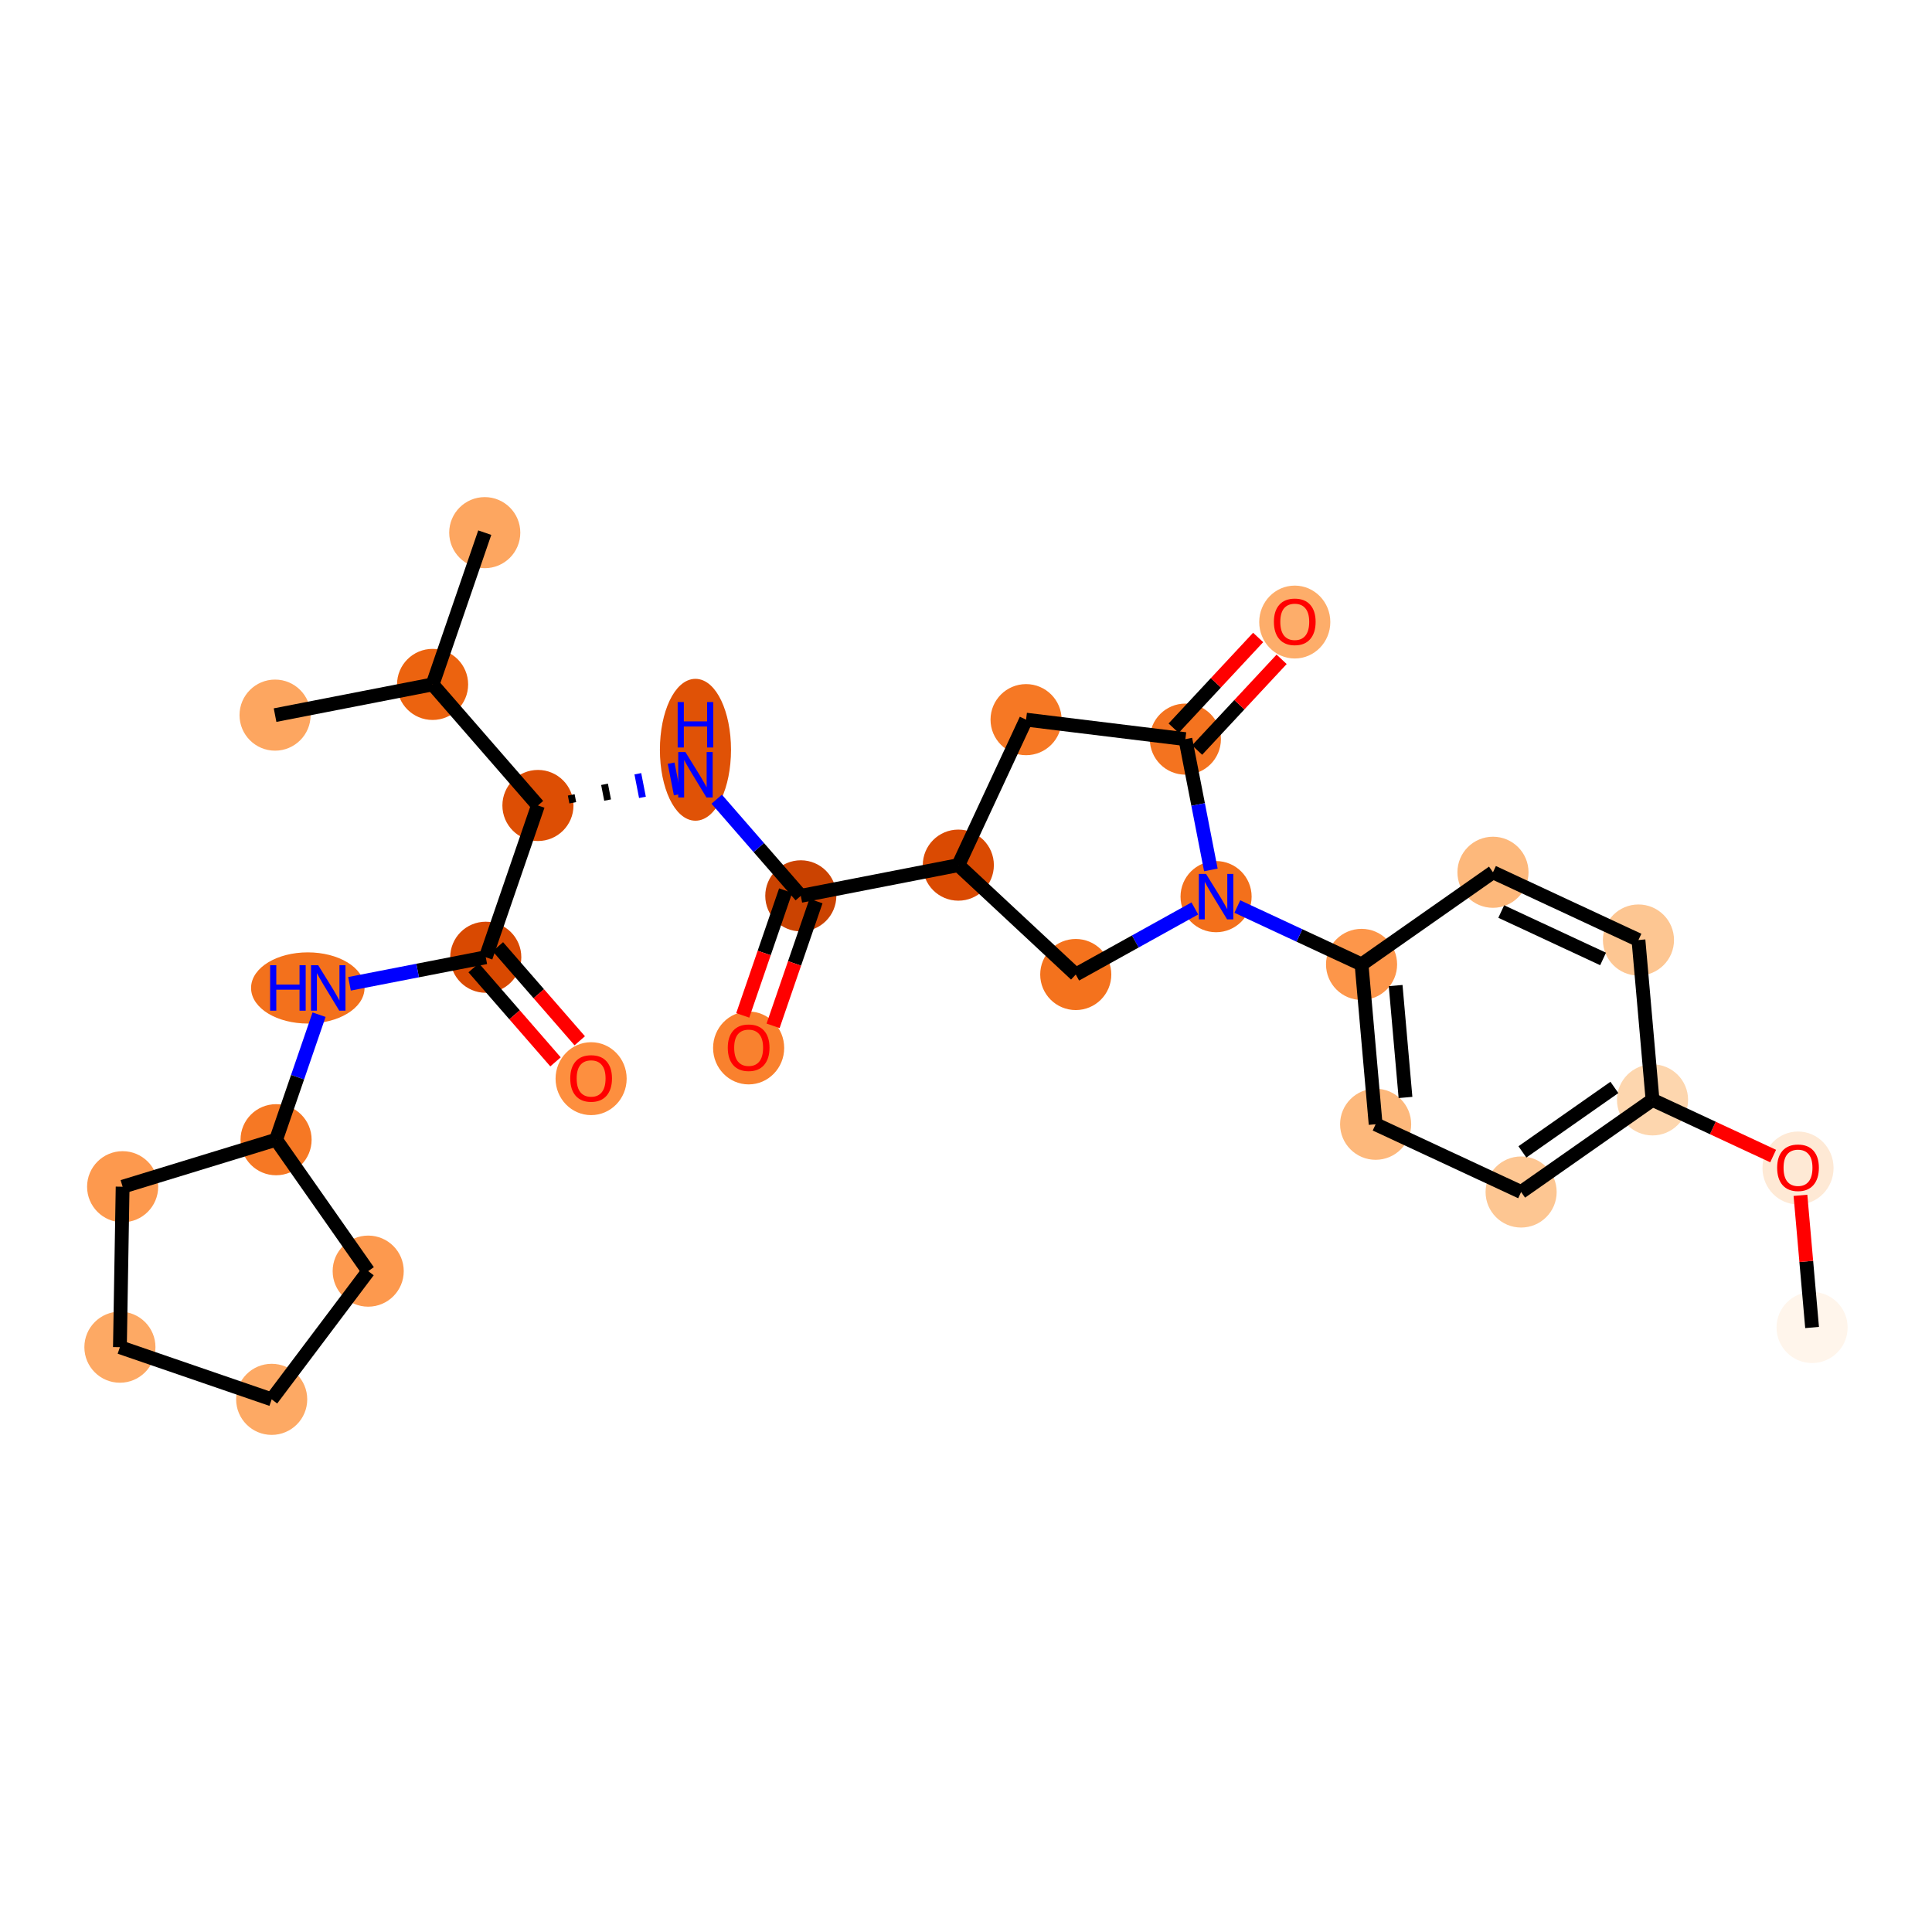 <?xml version='1.0' encoding='iso-8859-1'?>
<svg version='1.1' baseProfile='full'
              xmlns='http://www.w3.org/2000/svg'
                      xmlns:rdkit='http://www.rdkit.org/xml'
                      xmlns:xlink='http://www.w3.org/1999/xlink'
                  xml:space='preserve'
width='280px' height='280px' viewBox='0 0 280 280'>
<!-- END OF HEADER -->
<rect style='opacity:1.0;fill:#FFFFFF;stroke:none' width='280' height='280' x='0' y='0'> </rect>
<ellipse cx='262.621' cy='192.391' rx='4.652' ry='4.652'  style='fill:#FFF5EB;fill-rule:evenodd;stroke:#FFF5EB;stroke-width:1.0px;stroke-linecap:butt;stroke-linejoin:miter;stroke-opacity:1' />
<ellipse cx='260.582' cy='169.273' rx='4.652' ry='4.783'  style='fill:#FEE9D5;fill-rule:evenodd;stroke:#FEE9D5;stroke-width:1.0px;stroke-linecap:butt;stroke-linejoin:miter;stroke-opacity:1' />
<ellipse cx='239.497' cy='159.404' rx='4.652' ry='4.652'  style='fill:#FDD6AE;fill-rule:evenodd;stroke:#FDD6AE;stroke-width:1.0px;stroke-linecap:butt;stroke-linejoin:miter;stroke-opacity:1' />
<ellipse cx='220.452' cy='172.754' rx='4.652' ry='4.652'  style='fill:#FDC692;fill-rule:evenodd;stroke:#FDC692;stroke-width:1.0px;stroke-linecap:butt;stroke-linejoin:miter;stroke-opacity:1' />
<ellipse cx='199.367' cy='162.936' rx='4.652' ry='4.652'  style='fill:#FDB87B;fill-rule:evenodd;stroke:#FDB87B;stroke-width:1.0px;stroke-linecap:butt;stroke-linejoin:miter;stroke-opacity:1' />
<ellipse cx='197.328' cy='139.767' rx='4.652' ry='4.652'  style='fill:#FD964A;fill-rule:evenodd;stroke:#FD964A;stroke-width:1.0px;stroke-linecap:butt;stroke-linejoin:miter;stroke-opacity:1' />
<ellipse cx='176.243' cy='129.948' rx='4.652' ry='4.658'  style='fill:#F3701B;fill-rule:evenodd;stroke:#F3701B;stroke-width:1.0px;stroke-linecap:butt;stroke-linejoin:miter;stroke-opacity:1' />
<ellipse cx='155.907' cy='141.235' rx='4.652' ry='4.652'  style='fill:#F4721D;fill-rule:evenodd;stroke:#F4721D;stroke-width:1.0px;stroke-linecap:butt;stroke-linejoin:miter;stroke-opacity:1' />
<ellipse cx='138.888' cy='125.382' rx='4.652' ry='4.652'  style='fill:#DA4A02;fill-rule:evenodd;stroke:#DA4A02;stroke-width:1.0px;stroke-linecap:butt;stroke-linejoin:miter;stroke-opacity:1' />
<ellipse cx='116.059' cy='129.832' rx='4.652' ry='4.652'  style='fill:#CB4301;fill-rule:evenodd;stroke:#CB4301;stroke-width:1.0px;stroke-linecap:butt;stroke-linejoin:miter;stroke-opacity:1' />
<ellipse cx='108.498' cy='151.878' rx='4.652' ry='4.783'  style='fill:#F9812E;fill-rule:evenodd;stroke:#F9812E;stroke-width:1.0px;stroke-linecap:butt;stroke-linejoin:miter;stroke-opacity:1' />
<ellipse cx='100.791' cy='108.663' rx='4.652' ry='9.781'  style='fill:#E05206;fill-rule:evenodd;stroke:#E05206;stroke-width:1.0px;stroke-linecap:butt;stroke-linejoin:miter;stroke-opacity:1' />
<ellipse cx='77.962' cy='116.736' rx='4.652' ry='4.652'  style='fill:#DD4E04;fill-rule:evenodd;stroke:#DD4E04;stroke-width:1.0px;stroke-linecap:butt;stroke-linejoin:miter;stroke-opacity:1' />
<ellipse cx='70.401' cy='138.732' rx='4.652' ry='4.652'  style='fill:#D94901;fill-rule:evenodd;stroke:#D94901;stroke-width:1.0px;stroke-linecap:butt;stroke-linejoin:miter;stroke-opacity:1' />
<ellipse cx='85.669' cy='156.328' rx='4.652' ry='4.783'  style='fill:#FD8F3F;fill-rule:evenodd;stroke:#FD8F3F;stroke-width:1.0px;stroke-linecap:butt;stroke-linejoin:miter;stroke-opacity:1' />
<ellipse cx='44.609' cy='143.182' rx='7.723' ry='4.658'  style='fill:#F3711C;fill-rule:evenodd;stroke:#F3711C;stroke-width:1.0px;stroke-linecap:butt;stroke-linejoin:miter;stroke-opacity:1' />
<ellipse cx='40.011' cy='165.177' rx='4.652' ry='4.652'  style='fill:#F67824;fill-rule:evenodd;stroke:#F67824;stroke-width:1.0px;stroke-linecap:butt;stroke-linejoin:miter;stroke-opacity:1' />
<ellipse cx='53.362' cy='184.222' rx='4.652' ry='4.652'  style='fill:#FD994E;fill-rule:evenodd;stroke:#FD994E;stroke-width:1.0px;stroke-linecap:butt;stroke-linejoin:miter;stroke-opacity:1' />
<ellipse cx='39.374' cy='202.805' rx='4.652' ry='4.652'  style='fill:#FDA964;fill-rule:evenodd;stroke:#FDA964;stroke-width:1.0px;stroke-linecap:butt;stroke-linejoin:miter;stroke-opacity:1' />
<ellipse cx='17.379' cy='195.244' rx='4.652' ry='4.652'  style='fill:#FDA964;fill-rule:evenodd;stroke:#FDA964;stroke-width:1.0px;stroke-linecap:butt;stroke-linejoin:miter;stroke-opacity:1' />
<ellipse cx='17.773' cy='171.989' rx='4.652' ry='4.652'  style='fill:#FD994E;fill-rule:evenodd;stroke:#FD994E;stroke-width:1.0px;stroke-linecap:butt;stroke-linejoin:miter;stroke-opacity:1' />
<ellipse cx='62.694' cy='99.191' rx='4.652' ry='4.652'  style='fill:#EC630F;fill-rule:evenodd;stroke:#EC630F;stroke-width:1.0px;stroke-linecap:butt;stroke-linejoin:miter;stroke-opacity:1' />
<ellipse cx='39.865' cy='103.641' rx='4.652' ry='4.652'  style='fill:#FDA660;fill-rule:evenodd;stroke:#FDA660;stroke-width:1.0px;stroke-linecap:butt;stroke-linejoin:miter;stroke-opacity:1' />
<ellipse cx='70.254' cy='77.195' rx='4.652' ry='4.652'  style='fill:#FDA660;fill-rule:evenodd;stroke:#FDA660;stroke-width:1.0px;stroke-linecap:butt;stroke-linejoin:miter;stroke-opacity:1' />
<ellipse cx='148.707' cy='104.297' rx='4.652' ry='4.652'  style='fill:#F67824;fill-rule:evenodd;stroke:#F67824;stroke-width:1.0px;stroke-linecap:butt;stroke-linejoin:miter;stroke-opacity:1' />
<ellipse cx='171.793' cy='107.12' rx='4.652' ry='4.652'  style='fill:#F4731F;fill-rule:evenodd;stroke:#F4731F;stroke-width:1.0px;stroke-linecap:butt;stroke-linejoin:miter;stroke-opacity:1' />
<ellipse cx='187.647' cy='90.152' rx='4.652' ry='4.783'  style='fill:#FDAD6A;fill-rule:evenodd;stroke:#FDAD6A;stroke-width:1.0px;stroke-linecap:butt;stroke-linejoin:miter;stroke-opacity:1' />
<ellipse cx='216.373' cy='126.416' rx='4.652' ry='4.652'  style='fill:#FDB87B;fill-rule:evenodd;stroke:#FDB87B;stroke-width:1.0px;stroke-linecap:butt;stroke-linejoin:miter;stroke-opacity:1' />
<ellipse cx='237.458' cy='136.235' rx='4.652' ry='4.652'  style='fill:#FDC692;fill-rule:evenodd;stroke:#FDC692;stroke-width:1.0px;stroke-linecap:butt;stroke-linejoin:miter;stroke-opacity:1' />
<path class='bond-0 atom-0 atom-1' d='M 262.621,192.391 L 261.778,182.814' style='fill:none;fill-rule:evenodd;stroke:#000000;stroke-width:2.0px;stroke-linecap:butt;stroke-linejoin:miter;stroke-opacity:1' />
<path class='bond-0 atom-0 atom-1' d='M 261.778,182.814 L 260.935,173.237' style='fill:none;fill-rule:evenodd;stroke:#FF0000;stroke-width:2.0px;stroke-linecap:butt;stroke-linejoin:miter;stroke-opacity:1' />
<path class='bond-1 atom-1 atom-2' d='M 256.977,167.544 L 248.237,163.474' style='fill:none;fill-rule:evenodd;stroke:#FF0000;stroke-width:2.0px;stroke-linecap:butt;stroke-linejoin:miter;stroke-opacity:1' />
<path class='bond-1 atom-1 atom-2' d='M 248.237,163.474 L 239.497,159.404' style='fill:none;fill-rule:evenodd;stroke:#000000;stroke-width:2.0px;stroke-linecap:butt;stroke-linejoin:miter;stroke-opacity:1' />
<path class='bond-2 atom-2 atom-3' d='M 239.497,159.404 L 220.452,172.754' style='fill:none;fill-rule:evenodd;stroke:#000000;stroke-width:2.0px;stroke-linecap:butt;stroke-linejoin:miter;stroke-opacity:1' />
<path class='bond-2 atom-2 atom-3' d='M 233.97,157.597 L 220.638,166.943' style='fill:none;fill-rule:evenodd;stroke:#000000;stroke-width:2.0px;stroke-linecap:butt;stroke-linejoin:miter;stroke-opacity:1' />
<path class='bond-28 atom-28 atom-2' d='M 237.458,136.235 L 239.497,159.404' style='fill:none;fill-rule:evenodd;stroke:#000000;stroke-width:2.0px;stroke-linecap:butt;stroke-linejoin:miter;stroke-opacity:1' />
<path class='bond-3 atom-3 atom-4' d='M 220.452,172.754 L 199.367,162.936' style='fill:none;fill-rule:evenodd;stroke:#000000;stroke-width:2.0px;stroke-linecap:butt;stroke-linejoin:miter;stroke-opacity:1' />
<path class='bond-4 atom-4 atom-5' d='M 199.367,162.936 L 197.328,139.767' style='fill:none;fill-rule:evenodd;stroke:#000000;stroke-width:2.0px;stroke-linecap:butt;stroke-linejoin:miter;stroke-opacity:1' />
<path class='bond-4 atom-4 atom-5' d='M 203.695,159.053 L 202.268,142.834' style='fill:none;fill-rule:evenodd;stroke:#000000;stroke-width:2.0px;stroke-linecap:butt;stroke-linejoin:miter;stroke-opacity:1' />
<path class='bond-5 atom-5 atom-6' d='M 197.328,139.767 L 188.325,135.575' style='fill:none;fill-rule:evenodd;stroke:#000000;stroke-width:2.0px;stroke-linecap:butt;stroke-linejoin:miter;stroke-opacity:1' />
<path class='bond-5 atom-5 atom-6' d='M 188.325,135.575 L 179.323,131.382' style='fill:none;fill-rule:evenodd;stroke:#0000FF;stroke-width:2.0px;stroke-linecap:butt;stroke-linejoin:miter;stroke-opacity:1' />
<path class='bond-26 atom-5 atom-27' d='M 197.328,139.767 L 216.373,126.416' style='fill:none;fill-rule:evenodd;stroke:#000000;stroke-width:2.0px;stroke-linecap:butt;stroke-linejoin:miter;stroke-opacity:1' />
<path class='bond-6 atom-6 atom-7' d='M 173.164,131.658 L 164.535,136.446' style='fill:none;fill-rule:evenodd;stroke:#0000FF;stroke-width:2.0px;stroke-linecap:butt;stroke-linejoin:miter;stroke-opacity:1' />
<path class='bond-6 atom-6 atom-7' d='M 164.535,136.446 L 155.907,141.235' style='fill:none;fill-rule:evenodd;stroke:#000000;stroke-width:2.0px;stroke-linecap:butt;stroke-linejoin:miter;stroke-opacity:1' />
<path class='bond-29 atom-25 atom-6' d='M 171.793,107.12 L 173.641,116.597' style='fill:none;fill-rule:evenodd;stroke:#000000;stroke-width:2.0px;stroke-linecap:butt;stroke-linejoin:miter;stroke-opacity:1' />
<path class='bond-29 atom-25 atom-6' d='M 173.641,116.597 L 175.488,126.074' style='fill:none;fill-rule:evenodd;stroke:#0000FF;stroke-width:2.0px;stroke-linecap:butt;stroke-linejoin:miter;stroke-opacity:1' />
<path class='bond-7 atom-7 atom-8' d='M 155.907,141.235 L 138.888,125.382' style='fill:none;fill-rule:evenodd;stroke:#000000;stroke-width:2.0px;stroke-linecap:butt;stroke-linejoin:miter;stroke-opacity:1' />
<path class='bond-8 atom-8 atom-9' d='M 138.888,125.382 L 116.059,129.832' style='fill:none;fill-rule:evenodd;stroke:#000000;stroke-width:2.0px;stroke-linecap:butt;stroke-linejoin:miter;stroke-opacity:1' />
<path class='bond-23 atom-8 atom-24' d='M 138.888,125.382 L 148.707,104.297' style='fill:none;fill-rule:evenodd;stroke:#000000;stroke-width:2.0px;stroke-linecap:butt;stroke-linejoin:miter;stroke-opacity:1' />
<path class='bond-9 atom-9 atom-10' d='M 113.86,129.076 L 110.752,138.117' style='fill:none;fill-rule:evenodd;stroke:#000000;stroke-width:2.0px;stroke-linecap:butt;stroke-linejoin:miter;stroke-opacity:1' />
<path class='bond-9 atom-9 atom-10' d='M 110.752,138.117 L 107.644,147.159' style='fill:none;fill-rule:evenodd;stroke:#FF0000;stroke-width:2.0px;stroke-linecap:butt;stroke-linejoin:miter;stroke-opacity:1' />
<path class='bond-9 atom-9 atom-10' d='M 118.259,130.588 L 115.151,139.629' style='fill:none;fill-rule:evenodd;stroke:#000000;stroke-width:2.0px;stroke-linecap:butt;stroke-linejoin:miter;stroke-opacity:1' />
<path class='bond-9 atom-9 atom-10' d='M 115.151,139.629 L 112.043,148.671' style='fill:none;fill-rule:evenodd;stroke:#FF0000;stroke-width:2.0px;stroke-linecap:butt;stroke-linejoin:miter;stroke-opacity:1' />
<path class='bond-10 atom-9 atom-11' d='M 116.059,129.832 L 109.965,122.828' style='fill:none;fill-rule:evenodd;stroke:#000000;stroke-width:2.0px;stroke-linecap:butt;stroke-linejoin:miter;stroke-opacity:1' />
<path class='bond-10 atom-9 atom-11' d='M 109.965,122.828 L 103.87,115.825' style='fill:none;fill-rule:evenodd;stroke:#0000FF;stroke-width:2.0px;stroke-linecap:butt;stroke-linejoin:miter;stroke-opacity:1' />
<path class='bond-11 atom-12 atom-11' d='M 83.01,116.344 L 82.788,115.203' style='fill:none;fill-rule:evenodd;stroke:#000000;stroke-width:1.0px;stroke-linecap:butt;stroke-linejoin:miter;stroke-opacity:1' />
<path class='bond-11 atom-12 atom-11' d='M 88.059,115.953 L 87.614,113.67' style='fill:none;fill-rule:evenodd;stroke:#000000;stroke-width:1.0px;stroke-linecap:butt;stroke-linejoin:miter;stroke-opacity:1' />
<path class='bond-11 atom-12 atom-11' d='M 93.108,115.561 L 92.44,112.137' style='fill:none;fill-rule:evenodd;stroke:#0000FF;stroke-width:1.0px;stroke-linecap:butt;stroke-linejoin:miter;stroke-opacity:1' />
<path class='bond-11 atom-12 atom-11' d='M 98.156,115.169 L 97.266,110.604' style='fill:none;fill-rule:evenodd;stroke:#0000FF;stroke-width:1.0px;stroke-linecap:butt;stroke-linejoin:miter;stroke-opacity:1' />
<path class='bond-12 atom-12 atom-13' d='M 77.962,116.736 L 70.401,138.732' style='fill:none;fill-rule:evenodd;stroke:#000000;stroke-width:2.0px;stroke-linecap:butt;stroke-linejoin:miter;stroke-opacity:1' />
<path class='bond-20 atom-12 atom-21' d='M 77.962,116.736 L 62.694,99.191' style='fill:none;fill-rule:evenodd;stroke:#000000;stroke-width:2.0px;stroke-linecap:butt;stroke-linejoin:miter;stroke-opacity:1' />
<path class='bond-13 atom-13 atom-14' d='M 68.647,140.258 L 74.579,147.075' style='fill:none;fill-rule:evenodd;stroke:#000000;stroke-width:2.0px;stroke-linecap:butt;stroke-linejoin:miter;stroke-opacity:1' />
<path class='bond-13 atom-13 atom-14' d='M 74.579,147.075 L 80.51,153.892' style='fill:none;fill-rule:evenodd;stroke:#FF0000;stroke-width:2.0px;stroke-linecap:butt;stroke-linejoin:miter;stroke-opacity:1' />
<path class='bond-13 atom-13 atom-14' d='M 72.156,137.205 L 78.088,144.021' style='fill:none;fill-rule:evenodd;stroke:#000000;stroke-width:2.0px;stroke-linecap:butt;stroke-linejoin:miter;stroke-opacity:1' />
<path class='bond-13 atom-13 atom-14' d='M 78.088,144.021 L 84.02,150.838' style='fill:none;fill-rule:evenodd;stroke:#FF0000;stroke-width:2.0px;stroke-linecap:butt;stroke-linejoin:miter;stroke-opacity:1' />
<path class='bond-14 atom-13 atom-15' d='M 70.401,138.732 L 60.526,140.656' style='fill:none;fill-rule:evenodd;stroke:#000000;stroke-width:2.0px;stroke-linecap:butt;stroke-linejoin:miter;stroke-opacity:1' />
<path class='bond-14 atom-13 atom-15' d='M 60.526,140.656 L 50.652,142.581' style='fill:none;fill-rule:evenodd;stroke:#0000FF;stroke-width:2.0px;stroke-linecap:butt;stroke-linejoin:miter;stroke-opacity:1' />
<path class='bond-15 atom-15 atom-16' d='M 46.24,147.056 L 43.126,156.117' style='fill:none;fill-rule:evenodd;stroke:#0000FF;stroke-width:2.0px;stroke-linecap:butt;stroke-linejoin:miter;stroke-opacity:1' />
<path class='bond-15 atom-15 atom-16' d='M 43.126,156.117 L 40.011,165.177' style='fill:none;fill-rule:evenodd;stroke:#000000;stroke-width:2.0px;stroke-linecap:butt;stroke-linejoin:miter;stroke-opacity:1' />
<path class='bond-16 atom-16 atom-17' d='M 40.011,165.177 L 53.362,184.222' style='fill:none;fill-rule:evenodd;stroke:#000000;stroke-width:2.0px;stroke-linecap:butt;stroke-linejoin:miter;stroke-opacity:1' />
<path class='bond-30 atom-20 atom-16' d='M 17.773,171.989 L 40.011,165.177' style='fill:none;fill-rule:evenodd;stroke:#000000;stroke-width:2.0px;stroke-linecap:butt;stroke-linejoin:miter;stroke-opacity:1' />
<path class='bond-17 atom-17 atom-18' d='M 53.362,184.222 L 39.374,202.805' style='fill:none;fill-rule:evenodd;stroke:#000000;stroke-width:2.0px;stroke-linecap:butt;stroke-linejoin:miter;stroke-opacity:1' />
<path class='bond-18 atom-18 atom-19' d='M 39.374,202.805 L 17.379,195.244' style='fill:none;fill-rule:evenodd;stroke:#000000;stroke-width:2.0px;stroke-linecap:butt;stroke-linejoin:miter;stroke-opacity:1' />
<path class='bond-19 atom-19 atom-20' d='M 17.379,195.244 L 17.773,171.989' style='fill:none;fill-rule:evenodd;stroke:#000000;stroke-width:2.0px;stroke-linecap:butt;stroke-linejoin:miter;stroke-opacity:1' />
<path class='bond-21 atom-21 atom-22' d='M 62.694,99.191 L 39.865,103.641' style='fill:none;fill-rule:evenodd;stroke:#000000;stroke-width:2.0px;stroke-linecap:butt;stroke-linejoin:miter;stroke-opacity:1' />
<path class='bond-22 atom-21 atom-23' d='M 62.694,99.191 L 70.254,77.195' style='fill:none;fill-rule:evenodd;stroke:#000000;stroke-width:2.0px;stroke-linecap:butt;stroke-linejoin:miter;stroke-opacity:1' />
<path class='bond-24 atom-24 atom-25' d='M 148.707,104.297 L 171.793,107.12' style='fill:none;fill-rule:evenodd;stroke:#000000;stroke-width:2.0px;stroke-linecap:butt;stroke-linejoin:miter;stroke-opacity:1' />
<path class='bond-25 atom-25 atom-26' d='M 173.495,108.705 L 179.619,102.131' style='fill:none;fill-rule:evenodd;stroke:#000000;stroke-width:2.0px;stroke-linecap:butt;stroke-linejoin:miter;stroke-opacity:1' />
<path class='bond-25 atom-25 atom-26' d='M 179.619,102.131 L 185.743,95.556' style='fill:none;fill-rule:evenodd;stroke:#FF0000;stroke-width:2.0px;stroke-linecap:butt;stroke-linejoin:miter;stroke-opacity:1' />
<path class='bond-25 atom-25 atom-26' d='M 170.091,105.534 L 176.216,98.96' style='fill:none;fill-rule:evenodd;stroke:#000000;stroke-width:2.0px;stroke-linecap:butt;stroke-linejoin:miter;stroke-opacity:1' />
<path class='bond-25 atom-25 atom-26' d='M 176.216,98.96 L 182.34,92.386' style='fill:none;fill-rule:evenodd;stroke:#FF0000;stroke-width:2.0px;stroke-linecap:butt;stroke-linejoin:miter;stroke-opacity:1' />
<path class='bond-27 atom-27 atom-28' d='M 216.373,126.416 L 237.458,136.235' style='fill:none;fill-rule:evenodd;stroke:#000000;stroke-width:2.0px;stroke-linecap:butt;stroke-linejoin:miter;stroke-opacity:1' />
<path class='bond-27 atom-27 atom-28' d='M 217.572,132.106 L 232.331,138.979' style='fill:none;fill-rule:evenodd;stroke:#000000;stroke-width:2.0px;stroke-linecap:butt;stroke-linejoin:miter;stroke-opacity:1' />
<path  class='atom-1' d='M 257.558 169.241
Q 257.558 167.659, 258.34 166.776
Q 259.121 165.892, 260.582 165.892
Q 262.042 165.892, 262.824 166.776
Q 263.605 167.659, 263.605 169.241
Q 263.605 170.841, 262.815 171.753
Q 262.024 172.655, 260.582 172.655
Q 259.13 172.655, 258.34 171.753
Q 257.558 170.85, 257.558 169.241
M 260.582 171.911
Q 261.586 171.911, 262.126 171.241
Q 262.675 170.562, 262.675 169.241
Q 262.675 167.948, 262.126 167.297
Q 261.586 166.636, 260.582 166.636
Q 259.577 166.636, 259.028 167.287
Q 258.488 167.938, 258.488 169.241
Q 258.488 170.571, 259.028 171.241
Q 259.577 171.911, 260.582 171.911
' fill='#FF0000'/>
<path  class='atom-6' d='M 174.787 126.655
L 176.946 130.144
Q 177.16 130.488, 177.504 131.111
Q 177.848 131.735, 177.867 131.772
L 177.867 126.655
L 178.741 126.655
L 178.741 133.242
L 177.839 133.242
L 175.522 129.428
Q 175.252 128.981, 174.964 128.469
Q 174.685 127.958, 174.601 127.799
L 174.601 133.242
L 173.745 133.242
L 173.745 126.655
L 174.787 126.655
' fill='#0000FF'/>
<path  class='atom-10' d='M 105.475 151.846
Q 105.475 150.264, 106.256 149.38
Q 107.038 148.496, 108.498 148.496
Q 109.959 148.496, 110.741 149.38
Q 111.522 150.264, 111.522 151.846
Q 111.522 153.446, 110.731 154.358
Q 109.94 155.26, 108.498 155.26
Q 107.047 155.26, 106.256 154.358
Q 105.475 153.455, 105.475 151.846
M 108.498 154.516
Q 109.503 154.516, 110.043 153.846
Q 110.592 153.167, 110.592 151.846
Q 110.592 150.553, 110.043 149.901
Q 109.503 149.241, 108.498 149.241
Q 107.494 149.241, 106.945 149.892
Q 106.405 150.543, 106.405 151.846
Q 106.405 153.176, 106.945 153.846
Q 107.494 154.516, 108.498 154.516
' fill='#FF0000'/>
<path  class='atom-11' d='M 99.335 108.993
L 101.493 112.482
Q 101.707 112.826, 102.051 113.449
Q 102.396 114.072, 102.414 114.11
L 102.414 108.993
L 103.289 108.993
L 103.289 115.58
L 102.386 115.58
L 100.07 111.765
Q 99.8 111.319, 99.512 110.807
Q 99.233 110.295, 99.149 110.137
L 99.149 115.58
L 98.293 115.58
L 98.293 108.993
L 99.335 108.993
' fill='#0000FF'/>
<path  class='atom-11' d='M 98.214 101.747
L 99.107 101.747
L 99.107 104.548
L 102.475 104.548
L 102.475 101.747
L 103.368 101.747
L 103.368 108.334
L 102.475 108.334
L 102.475 105.292
L 99.107 105.292
L 99.107 108.334
L 98.214 108.334
L 98.214 101.747
' fill='#0000FF'/>
<path  class='atom-14' d='M 82.646 156.296
Q 82.646 154.714, 83.427 153.83
Q 84.209 152.946, 85.669 152.946
Q 87.13 152.946, 87.912 153.83
Q 88.693 154.714, 88.693 156.296
Q 88.693 157.896, 87.902 158.808
Q 87.111 159.71, 85.669 159.71
Q 84.218 159.71, 83.427 158.808
Q 82.646 157.905, 82.646 156.296
M 85.669 158.966
Q 86.674 158.966, 87.214 158.296
Q 87.763 157.617, 87.763 156.296
Q 87.763 155.002, 87.214 154.351
Q 86.674 153.691, 85.669 153.691
Q 84.665 153.691, 84.116 154.342
Q 83.576 154.993, 83.576 156.296
Q 83.576 157.626, 84.116 158.296
Q 84.665 158.966, 85.669 158.966
' fill='#FF0000'/>
<path  class='atom-15' d='M 39.148 139.888
L 40.041 139.888
L 40.041 142.688
L 43.409 142.688
L 43.409 139.888
L 44.302 139.888
L 44.302 146.475
L 43.409 146.475
L 43.409 143.433
L 40.041 143.433
L 40.041 146.475
L 39.148 146.475
L 39.148 139.888
' fill='#0000FF'/>
<path  class='atom-15' d='M 46.116 139.888
L 48.275 143.377
Q 48.489 143.721, 48.833 144.344
Q 49.177 144.968, 49.196 145.005
L 49.196 139.888
L 50.07 139.888
L 50.07 146.475
L 49.168 146.475
L 46.851 142.661
Q 46.581 142.214, 46.293 141.702
Q 46.014 141.191, 45.93 141.032
L 45.93 146.475
L 45.074 146.475
L 45.074 139.888
L 46.116 139.888
' fill='#0000FF'/>
<path  class='atom-26' d='M 184.623 90.12
Q 184.623 88.538, 185.405 87.654
Q 186.186 86.77, 187.647 86.77
Q 189.107 86.77, 189.889 87.654
Q 190.67 88.538, 190.67 90.12
Q 190.67 91.72, 189.88 92.632
Q 189.089 93.534, 187.647 93.534
Q 186.195 93.534, 185.405 92.632
Q 184.623 91.729, 184.623 90.12
M 187.647 92.79
Q 188.651 92.79, 189.191 92.12
Q 189.74 91.441, 189.74 90.12
Q 189.74 88.826, 189.191 88.175
Q 188.651 87.515, 187.647 87.515
Q 186.642 87.515, 186.093 88.166
Q 185.553 88.817, 185.553 90.12
Q 185.553 91.45, 186.093 92.12
Q 186.642 92.79, 187.647 92.79
' fill='#FF0000'/>
</svg>
